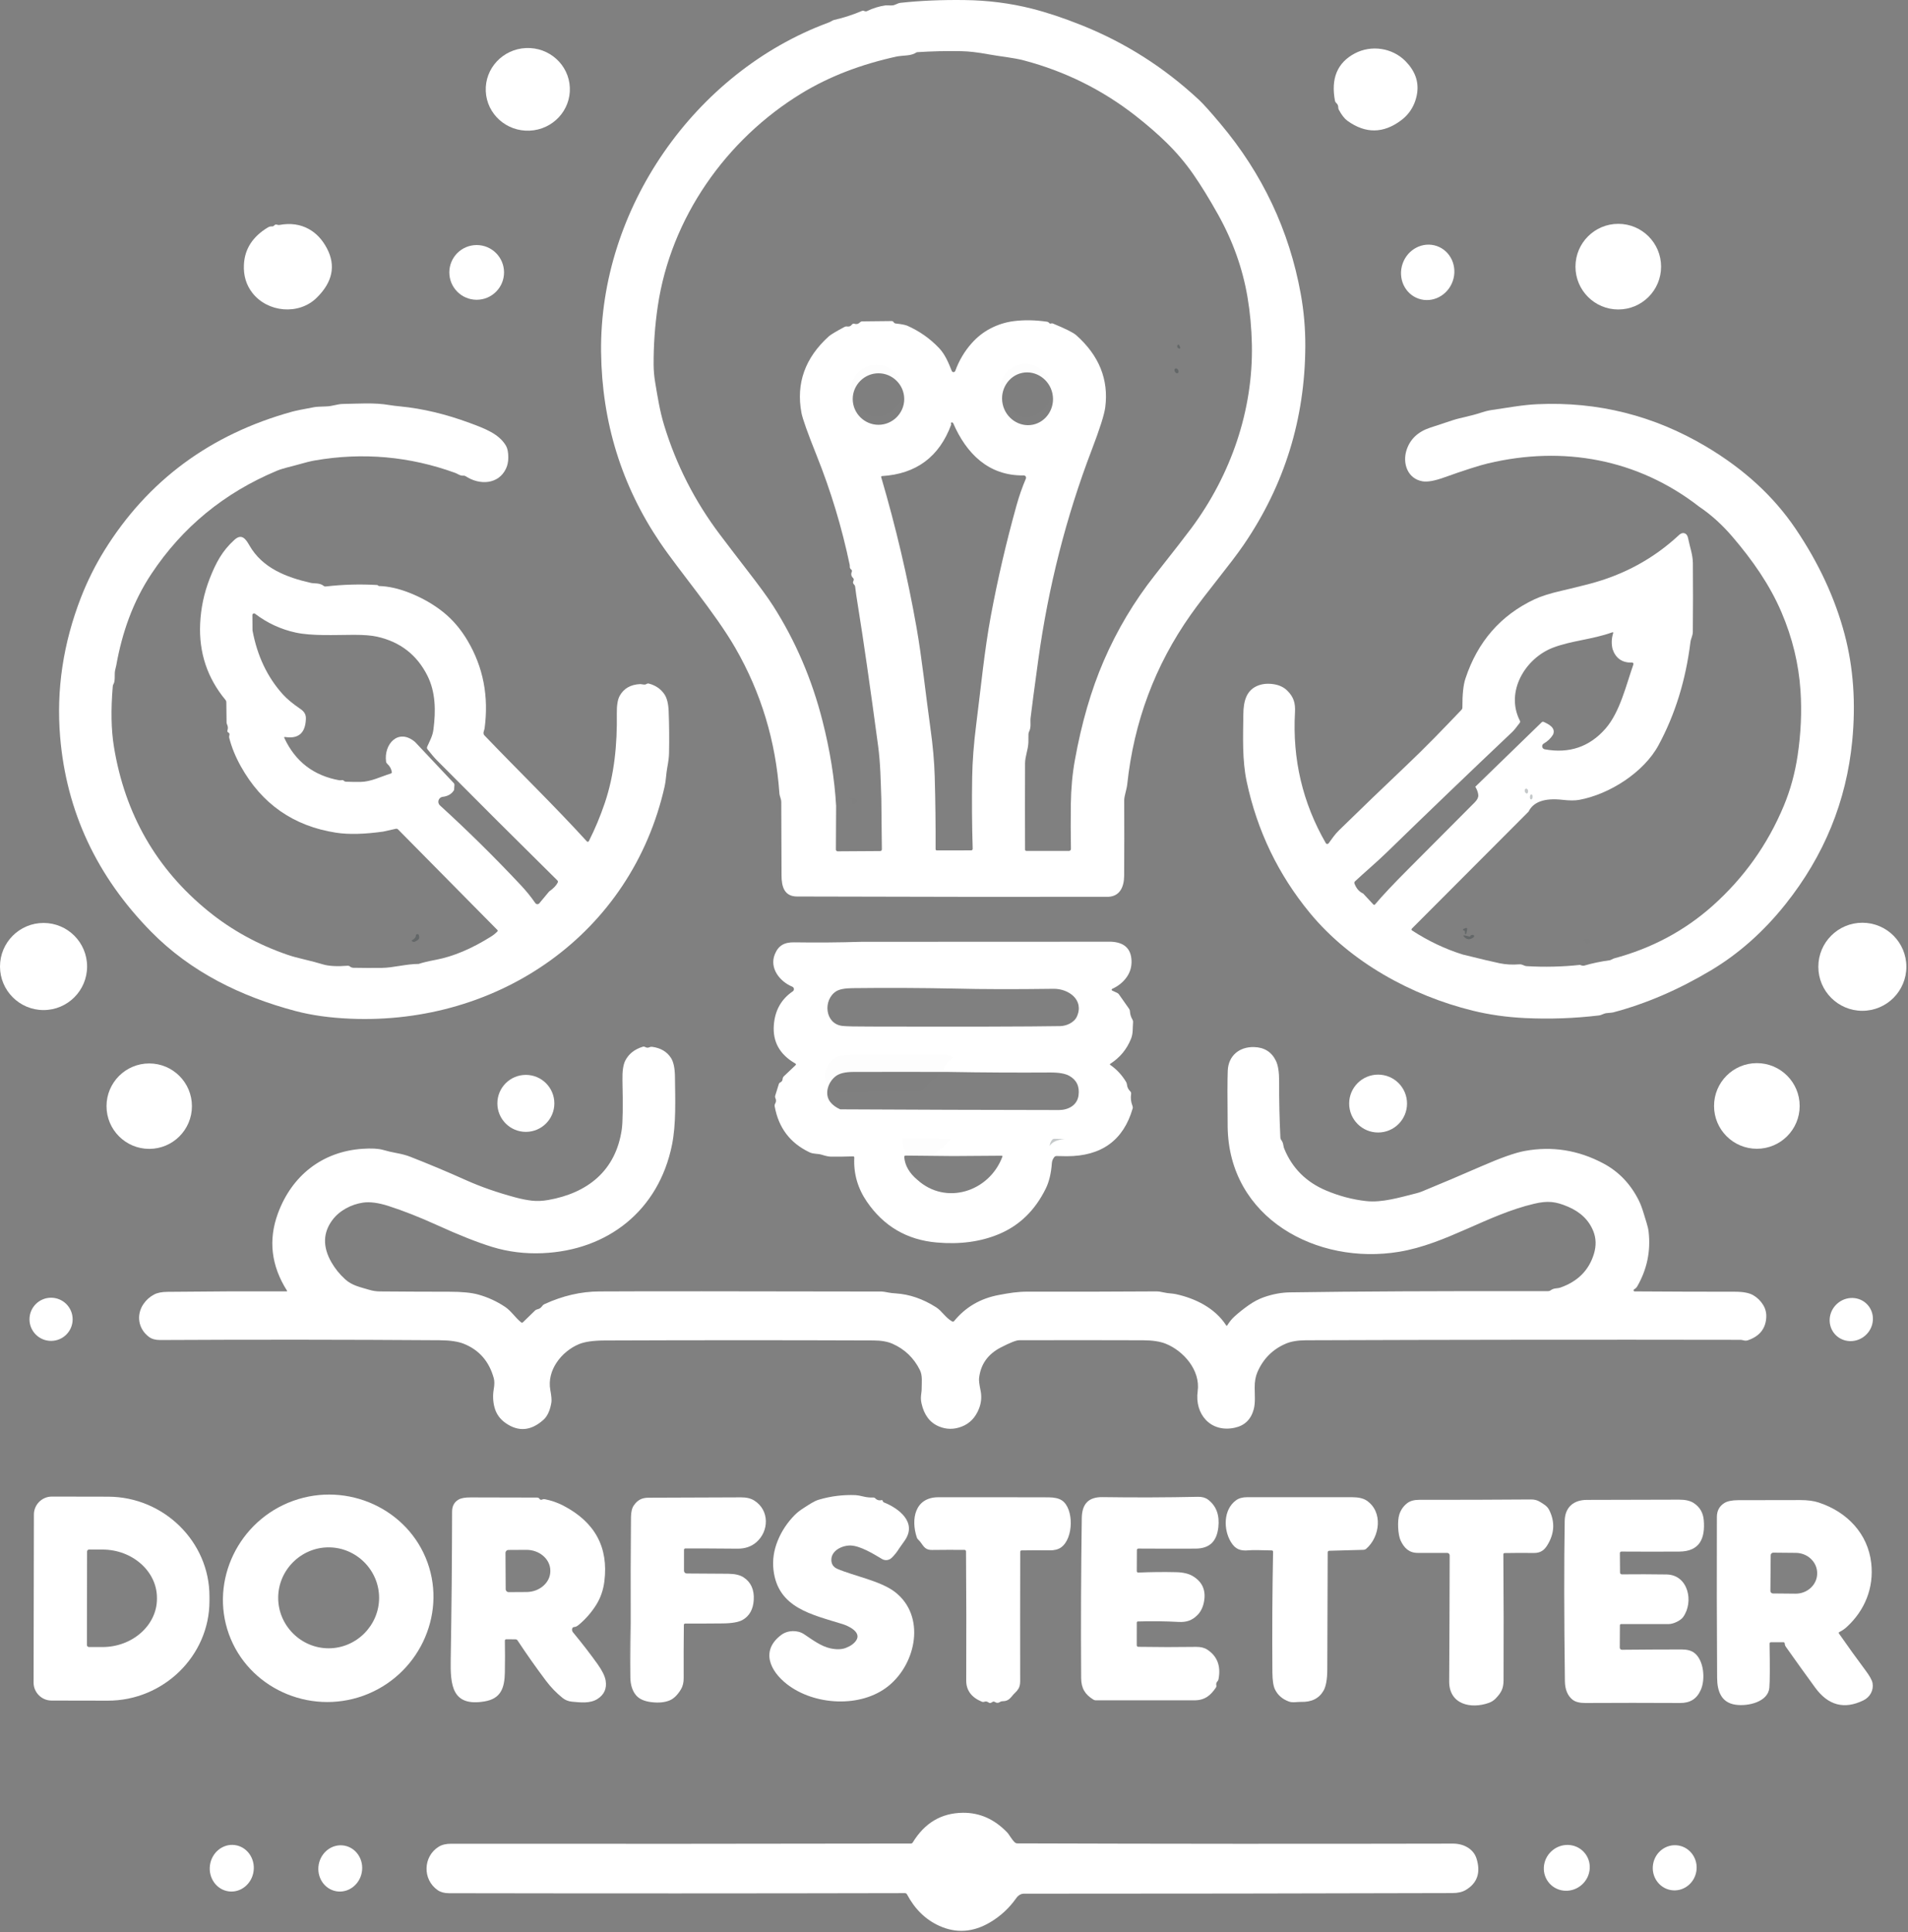 <?xml version="1.0" encoding="UTF-8" standalone="no"?>
<!DOCTYPE svg PUBLIC "-//W3C//DTD SVG 1.1//EN" "http://www.w3.org/Graphics/SVG/1.1/DTD/svg11.dtd">
<svg width="100%" height="100%" viewBox="0 0 726 735" version="1.1" xmlns="http://www.w3.org/2000/svg" xmlns:xlink="http://www.w3.org/1999/xlink" xml:space="preserve" xmlns:serif="http://www.serif.com/" style="fill-rule:evenodd;clip-rule:evenodd;stroke-linejoin:round;stroke-miterlimit:2;">
    <rect x="0" y="0" width="726" height="735" fill="#808080" stroke="none"/>
    <g transform="matrix(1,0,0,1,-149.31,-144.72)">
        <g transform="matrix(1,0,0,1,0,102.674)">
            <g transform="matrix(1,0,0,1,16.344,-121.523)">
                <path d="M554.72,504.75L502.09,504.77C479.823,504.737 457.873,504.69 436.24,504.63C431.4,504.62 430.35,500.89 430.34,496.6C430.32,487.307 430.287,478.017 430.24,468.73C430.24,467.48 429.62,466.57 429.53,465.39C428.13,445.463 422.537,427.017 412.75,410.05C405.04,396.67 391.37,380.7 384.09,369.92C369.463,348.28 361.993,324.14 361.68,297.5C361.04,243.01 397.29,191.05 448.02,172.23C448.693,171.977 449.183,171.747 449.49,171.54C449.763,171.353 450.06,171.223 450.38,171.15C454.027,170.317 457.573,169.163 461.02,167.69C461.247,167.59 461.563,167.627 461.97,167.8C462.277,167.933 462.583,167.927 462.89,167.78C465.13,166.687 467.48,165.963 469.94,165.61C469.98,165.603 470.703,165.613 472.11,165.64C473.67,165.66 474.22,164.79 475.66,164.64C483.1,163.827 491.213,163.477 500,163.59C508.813,163.697 517.307,164.777 525.48,166.83C531.253,168.283 537.577,170.383 544.45,173.13C561.103,179.777 576.057,189.293 589.31,201.68C590.87,203.14 593.547,206.127 597.34,210.64C613.333,229.653 623.52,251.22 627.9,275.34C629.087,281.887 629.667,288.517 629.64,295.23C629.533,322.89 621.73,348.073 606.23,370.78C601.01,378.42 592.18,388.74 586.01,397.48C572.457,416.693 564.413,438.19 561.88,461.97C561.66,463.99 560.73,466.41 560.73,468C560.777,477.567 560.77,487.13 560.71,496.69C560.68,500.87 559.18,504.5 554.72,504.75ZM481.84,183.43C480.787,184.11 479.56,184.51 478.16,184.63C475.993,184.817 474.743,184.947 474.41,185.02C460.557,188.013 448.38,192.717 437.88,199.13C409.25,216.61 388.21,246.44 383.25,280.07C382.157,287.463 381.63,294.913 381.67,302.42C381.683,304.527 381.88,306.73 382.26,309.03C383.18,314.58 384.08,320.15 385.65,325.28C390.27,340.433 397.383,354.363 406.99,367.07C410.377,371.55 413.79,376.013 417.23,380.46C421.87,386.44 425.177,390.977 427.15,394.07C435.637,407.37 441.893,421.943 445.92,437.79C448.787,449.05 450.517,459.83 451.11,470.13L451.03,486.78C451.03,486.782 451.03,486.784 451.03,486.785C451.027,487.142 451.323,487.437 451.685,487.44C451.687,487.44 451.688,487.44 451.69,487.44L467.81,487.34C468.29,487.333 468.527,487.09 468.52,486.61L468.31,467.41C468.07,460.6 467.99,454.03 467.08,447.25C464.013,424.45 461.493,406.953 459.52,394.76C458.9,390.947 458.513,388.3 458.36,386.82C458.32,386.46 458.17,386.157 457.91,385.91C457.497,385.517 457.433,385.05 457.72,384.51C457.914,384.166 457.848,383.73 457.56,383.46C456.847,382.787 456.69,381.98 457.09,381.04C457.207,380.761 457.116,380.434 456.87,380.25C456.53,380.003 456.35,379.7 456.33,379.34C456.31,378.82 456.297,378.54 456.29,378.5C453.303,364.227 449.107,350.343 443.7,336.85C440.26,328.25 438.333,322.84 437.92,320.62C435.827,309.4 439.293,299.707 448.32,291.54C449.067,290.867 451.083,289.657 454.37,287.91C454.657,287.763 454.957,287.717 455.27,287.77C456.057,287.903 456.67,287.663 457.11,287.05C457.326,286.757 457.701,286.632 458.04,286.74C458.867,287 459.567,286.833 460.14,286.24C460.4,285.973 460.72,285.837 461.1,285.83C464.827,285.797 468.553,285.757 472.28,285.71C472.447,285.71 472.583,285.75 472.69,285.83C472.823,285.923 472.94,286.043 473.04,286.19C473.211,286.444 473.486,286.609 473.79,286.64C475.97,286.873 477.447,287.16 478.22,287.5C482.813,289.533 486.827,292.353 490.26,295.96C492.58,298.4 493.88,301.58 495.12,304.69C495.226,304.962 495.49,305.141 495.781,305.141C496.081,305.141 496.349,304.952 496.45,304.67C497.897,300.697 499.983,297.183 502.71,294.13C504.81,291.77 507.2,289.897 509.88,288.51C512.693,287.05 515.643,286.127 518.73,285.74C522.677,285.24 526.88,285.313 531.34,285.96C531.68,286.013 531.96,286.173 532.18,286.44C532.367,286.673 532.59,286.74 532.85,286.64C533.103,286.547 533.357,286.55 533.61,286.65C538.403,288.623 541.35,290.097 542.45,291.07C551.183,298.817 554.873,307.967 553.52,318.52C553.16,321.293 551.45,326.68 548.39,334.68C538.65,360.12 531.857,386.813 528.01,414.76C526.517,425.613 525.547,432.947 525.1,436.76C524.93,438.28 525.41,440.17 524.53,441.94C524.377,442.24 524.3,442.557 524.3,442.89L524.27,446.1C524.12,448.99 523.01,451.35 523,454C522.96,464.887 522.96,475.803 523,486.75C523,487.103 523.177,487.28 523.53,487.28L539.72,487.29C540.126,487.29 540.46,486.956 540.46,486.55C540.46,486.543 540.46,486.537 540.46,486.53C540.36,480.803 540.347,475.143 540.42,469.55C540.5,463.603 541.01,458.02 541.95,452.8C544.497,438.653 548.16,426.05 552.94,414.99C558,403.27 564.483,392.4 572.39,382.38C579.697,373.113 584.357,367.117 586.37,364.39C601.29,344.24 609.82,319.74 609.31,294.65C609.183,288.397 608.623,282.353 607.63,276.52C605.77,265.62 602.023,255.143 596.39,245.09C593.083,239.177 589.943,234.08 586.97,229.8C584.037,225.587 580.67,221.613 576.87,217.88C573.517,214.587 569.6,211.183 565.12,207.67C552.46,197.757 538.293,190.723 522.62,186.57C518.52,185.48 513.54,185.06 509.05,184.23C505.037,183.49 501.637,183.093 498.85,183.04C493.083,182.927 487.413,183.057 481.84,183.43ZM526.024,325.124C526.024,325.124 526.024,325.124 526.024,325.124C531.221,324.029 534.56,318.684 533.422,313.284C533.422,313.284 533.422,313.284 533.422,313.284C532.284,307.884 527.072,304.341 521.876,305.436C521.876,305.436 521.876,305.436 521.876,305.436C516.679,306.531 513.34,311.876 514.478,317.276C514.478,317.276 514.478,317.276 514.478,317.276C515.616,322.676 520.828,326.219 526.024,325.124ZM477.03,315.38C477.03,310.004 472.606,305.58 467.23,305.58C461.854,305.58 457.43,310.004 457.43,315.38C457.43,320.756 461.854,325.18 467.23,325.18C472.606,325.18 477.03,320.756 477.03,315.38ZM494.9,325.1C490.373,337.367 481.587,343.897 468.54,344.69C468.53,344.691 468.52,344.692 468.511,344.694C468.338,344.726 468.221,344.889 468.252,345.057C468.254,345.068 468.257,345.079 468.26,345.09C473.84,364.09 478.317,383.123 481.69,402.19C483.75,413.81 485.2,427.77 486.99,440.58C487.923,447.193 488.47,453.337 488.63,459.01C488.89,468.177 489,477.357 488.96,486.55C488.953,486.917 489.133,487.1 489.5,487.1L502.51,487.08C502.823,487.08 503.08,486.823 503.08,486.51C503.08,486.507 503.08,486.503 503.08,486.5C502.8,477.407 502.733,468.32 502.88,459.24C502.98,453.167 503.487,446.53 504.4,439.33C506.16,425.5 507.56,410.86 509.98,397.9C512.62,383.753 515.877,369.743 519.75,355.87C520.743,352.303 521.933,348.893 523.32,345.64C523.366,345.532 523.389,345.417 523.389,345.3C523.389,344.823 522.997,344.43 522.519,344.43C522.513,344.43 522.506,344.43 522.5,344.43C509.08,344.67 500.65,336.05 495.67,324.6C495.628,324.496 495.544,324.404 495.437,324.344C495.212,324.217 494.943,324.262 494.84,324.444C494.79,324.533 494.786,324.643 494.83,324.75L494.91,325C494.923,325.027 494.92,325.06 494.9,325.1Z" style="fill:white;fill-rule:nonzero;"/>
            </g>
            <g transform="matrix(0.999,-0.044,0.044,0.999,350.14,76.04)">
                <ellipse cx="0" cy="0" rx="16.01" ry="15.73" style="fill:white;"/>
            </g>
            <g transform="matrix(1,0,0,1,15.61,-124.8)">
                <path d="M671.85,206.19C670.79,208.75 669.133,210.88 666.88,212.58C660.127,217.673 653.313,217.757 646.44,212.83C645.307,212.017 644.207,210.617 643.14,208.63C642.987,208.35 642.91,208.047 642.91,207.72C642.917,207.033 642.66,206.467 642.14,206.02C641.887,205.8 641.727,205.523 641.66,205.19C640.053,196.71 642.553,190.71 649.16,187.19C655.45,183.85 663.44,185.01 668.46,190.08C672.087,193.747 673.577,197.807 672.93,202.26C672.731,203.608 672.368,204.928 671.85,206.19Z" style="fill:white;fill-rule:nonzero;"/>
            </g>
            <g transform="matrix(1,0,0,1,15.61,-124.8)">
                <path d="M238.05,252.61C238.35,252.27 238.72,252.18 239.16,252.34C239.46,252.453 239.77,252.48 240.09,252.42C244.197,251.66 247.877,252.167 251.13,253.94C254.01,255.507 256.333,257.973 258.1,261.34C261.56,267.927 260.253,274.197 254.18,280.15C247.38,286.83 235.51,285.72 229.72,278.26C227.38,275.253 226.31,271.683 226.51,267.55C226.79,261.583 229.83,256.857 235.63,253.37C236.13,253.07 236.633,252.94 237.14,252.98C237.5,253.013 237.803,252.89 238.05,252.61Z" style="fill:white;fill-rule:nonzero;"/>
            </g>
            <g transform="matrix(1,0,0,1,15.61,-124.8)">
                <circle cx="749.46" cy="268.29" r="16.29" style="fill:white;"/>
            </g>
            <g transform="matrix(1,0,0,1,15.61,-124.8)">
                <circle cx="315.08" cy="270.48" r="10.41" style="fill:white;"/>
            </g>
            <g transform="matrix(-0.329,0.944,-0.944,-0.329,692.55,145.66)">
                <ellipse cx="0" cy="0" rx="10.6" ry="10.1" style="fill:white;"/>
            </g>
            <g transform="matrix(1,0,0,1,15.61,-124.8)">
                <path d="M582.77,298.97C582.791,299.013 582.803,299.061 582.805,299.109C582.812,299.301 582.655,299.465 582.457,299.471C582.411,299.473 582.364,299.466 582.32,299.45C581.693,299.21 581.5,298.78 581.74,298.16C581.793,298.028 581.922,297.941 582.064,297.941C582.199,297.941 582.322,298.019 582.38,298.14L582.77,298.97Z" style="fill:rgb(3,21,25);fill-opacity:0.23;fill-rule:nonzero;"/>
            </g>
            <g transform="matrix(0.206,0.979,-0.979,0.206,539.56,190.48)">
                <ellipse cx="0" cy="0" rx="10.06" ry="9.68" style="fill-opacity:0.01;"/>
            </g>
            <g transform="matrix(1,0,0,1,15.61,-124.8)">
                <circle cx="467.23" cy="315.38" r="9.8" style="fill-opacity:0.01;"/>
            </g>
            <g transform="matrix(0.477,0.879,-0.879,0.477,596.98,183.13)">
                <ellipse cx="0" cy="0" rx="0.98" ry="0.69" style="fill:rgb(3,21,25);fill-opacity:0.23;"/>
            </g>
            <g transform="matrix(1,0,0,1,10.149,-118.392)">
                <path d="M298.47,527.15C299.897,526.657 302.077,526.133 305.01,525.58C311.61,524.327 318.6,521.387 325.98,516.76C326.887,516.193 327.69,515.55 328.39,514.83C328.59,514.623 328.59,514.417 328.39,514.21L290.64,476C290.393,475.753 290.1,475.667 289.76,475.74L285,476.8C277.78,477.82 271.777,477.96 266.99,477.22C250.85,474.707 238.787,466.297 230.8,451.99C228.753,448.31 227.283,444.7 226.39,441.16C226.31,440.833 226.32,440.51 226.42,440.19C226.58,439.67 226.46,439.313 226.06,439.12C225.707,438.96 225.59,438.693 225.71,438.32C225.97,437.52 225.913,436.743 225.54,435.99C225.427,435.75 225.37,435.5 225.37,435.24L225.28,427.54C225.273,427.247 225.177,426.987 224.99,426.76C218.043,418.393 214.82,408.72 215.32,397.74C215.593,391.76 216.813,386.01 218.98,380.49C221.35,374.44 223.74,370 228.35,365.82C231.14,363.29 232.64,365.45 234.07,367.94C238.99,376.53 247.99,380.04 257.48,382.2C258.75,382.49 260.81,382.12 262.26,383.29C262.527,383.503 262.83,383.59 263.17,383.55C269.637,382.803 276.13,382.62 282.65,383C282.75,383.007 282.84,383.043 282.92,383.11L283.18,383.32C283.22,383.36 283.27,383.38 283.33,383.38C286.977,383.46 290.933,384.353 295.2,386.06C299.94,387.96 304.14,390.373 307.8,393.3C311.4,396.18 314.493,399.807 317.08,404.18C323.04,414.253 325.193,425.4 323.54,437.62C323.527,437.68 323.413,438.083 323.2,438.83C323.04,439.383 323.147,439.853 323.52,440.24C336.43,453.73 349.84,466.7 362.47,480.54C362.557,480.636 362.681,480.691 362.81,480.691C362.983,480.691 363.141,480.594 363.22,480.44C365.573,475.773 367.59,470.953 369.27,465.98C372.97,455.06 374.03,443.47 373.86,431.94C373.813,428.873 374.167,426.637 374.92,425.23C376.467,422.363 379.1,420.85 382.82,420.69C382.853,420.69 383.297,420.75 384.15,420.87C384.503,420.917 384.833,420.847 385.14,420.66C385.44,420.467 385.76,420.417 386.1,420.51C388.68,421.21 390.65,422.58 392.01,424.62C392.95,426.033 393.477,428.173 393.59,431.04C393.797,436.367 393.843,441.707 393.73,447.06C393.703,448.4 393.483,450.177 393.07,452.39C392.62,454.78 392.57,457.35 392.08,459.53C379.46,515.67 329.02,550.37 272.5,547.99C264.66,547.663 257.66,546.68 251.5,545.04C230.87,539.56 211.74,530.23 196.64,514.86C175.947,493.807 164.413,469.103 162.04,440.75C160.54,422.877 163.19,405.19 169.99,387.69C172.417,381.457 175.39,375.5 178.91,369.82C195.397,343.26 219.19,325.673 250.29,317.06C251.597,316.7 254.4,316.127 258.7,315.34C259.427,315.207 260.973,315.11 263.34,315.05C265.64,314.99 267.45,314.16 269.56,314.12C275.35,314.02 281.61,313.54 287.31,314.53C288.397,314.717 289.79,314.89 291.49,315.05C299.97,315.877 308.767,317.973 317.88,321.34C323.68,323.48 329.08,325.51 331.71,330.06C332.283,331.053 332.57,332.523 332.57,334.47C332.57,336.083 332.27,337.517 331.67,338.77C328.82,344.74 321.69,345.12 316.38,341.63C316.1,341.443 315.79,341.363 315.45,341.39C314.23,341.5 313.3,340.68 312.44,340.37C295.02,334.037 277.177,332.453 258.91,335.62C257.41,335.88 255.343,336.39 252.71,337.15C250.05,337.93 246.93,338.52 244.5,339.54C224.473,347.927 208.573,360.983 196.8,378.71C189.74,389.32 185.62,401.11 183.4,413.57C183.393,413.617 183.25,414.227 182.97,415.4C182.62,416.86 183.11,419.43 182.36,420.65C182.193,420.917 182.097,421.21 182.07,421.53C181.317,430.417 181.46,438.063 182.5,444.47C186.687,470.157 198.657,491.027 218.41,507.08C227.283,514.293 237.387,519.843 248.72,523.73C250.24,524.257 252.467,524.863 255.4,525.55C257.64,526.077 259.863,526.67 262.07,527.33C264.297,527.99 267.44,528.16 271.5,527.84C271.787,527.813 272.037,527.893 272.25,528.08C272.65,528.433 273.133,528.613 273.7,528.62C277.293,528.687 280.887,528.7 284.48,528.66C288.82,528.61 293.66,527.16 298.47,527.15ZM235.24,400.27C237.04,409.99 240.91,418.123 246.85,424.67C248.383,426.357 250.543,428.15 253.33,430.05C254.91,431.12 255.63,432.18 255.55,434.02C255.337,439.34 252.707,441.607 247.66,440.82C247.313,440.767 247.213,440.9 247.36,441.22C251.553,450.193 258.54,455.55 268.32,457.29C268.44,457.317 268.793,457.293 269.38,457.22C269.6,457.187 269.8,457.263 269.98,457.45C270.207,457.69 270.487,457.817 270.82,457.83C272.653,457.903 274.493,457.93 276.34,457.91C280.34,457.85 284.01,455.9 287.85,454.72C288.17,454.627 288.3,454.413 288.24,454.08C288.027,452.867 287.443,451.837 286.49,450.99C286.243,450.777 286.1,450.507 286.06,450.18C285.15,443.59 290.68,437.3 297.09,442.71L311.79,458.32C311.994,458.535 312.096,458.827 312.07,459.12L311.94,460.99C311.08,462.47 309.633,463.337 307.6,463.59C306.663,463.706 305.951,464.511 305.951,465.456C305.951,465.987 306.176,466.494 306.57,466.85C317.083,476.43 327.333,486.54 337.32,497.18C339.393,499.387 341.243,501.67 342.87,504.03C342.894,504.064 342.92,504.097 342.948,504.127C343.295,504.509 343.891,504.54 344.268,504.197C344.301,504.167 344.332,504.134 344.36,504.1L348.09,499.61C349.717,498.463 350.807,497.337 351.36,496.23C351.52,495.903 351.47,495.61 351.21,495.35C335.89,480.23 320.647,465.033 305.48,449.76C304.493,448.767 303.277,447.347 301.83,445.5C301.615,445.222 301.565,444.854 301.7,444.54C302.76,442.12 303.76,440.5 304.09,437.93C305,430.96 304.95,423.74 301.76,417.43C297.773,409.537 291.397,404.61 282.63,402.65C280.497,402.177 277.553,401.943 273.8,401.95C266.37,401.98 257.84,402.43 251.67,401.09C246.01,399.857 240.85,397.467 236.19,393.92C236.083,393.84 235.953,393.797 235.82,393.797C235.483,393.797 235.204,394.073 235.2,394.41L235.24,400.27Z" style="fill:white;fill-rule:nonzero;"/>
            </g>
            <g transform="matrix(1,0,0,1,24.485,-118.482)">
                <path d="M706.45,469.3L662.1,513.75C661.8,514.057 661.83,514.327 662.19,514.56C668.33,518.54 674.717,521.57 681.35,523.65C688.337,525.383 693.057,526.5 695.51,527C697.79,527.467 700.233,527.6 702.84,527.4C704.21,527.29 704.58,528.02 705.77,528.09C712.583,528.49 719.33,528.33 726.01,527.61C726.71,527.897 727.25,527.987 727.63,527.88C730.703,526.973 733.977,526.29 737.45,525.83L738.93,525.15C753.323,521.303 765.86,514.61 776.54,505.07C788.42,494.457 797.423,481.81 803.55,467.13C806.057,461.117 807.817,454.717 808.83,447.93C810.09,439.483 810.453,431.257 809.92,423.25C809.24,413.09 806.833,403.17 802.7,393.49C798.2,382.96 791.63,373.62 784.02,364.72C780.093,360.133 775.867,356.317 771.34,353.27C747.93,335.1 719.61,330.02 691,336.82C687.68,337.607 682.07,339.407 674.17,342.22C670.657,343.473 667.973,343.947 666.12,343.64C660.41,342.69 658.37,336.76 660.04,331.69C661.387,327.603 664.337,324.797 668.89,323.27C671.823,322.283 674.763,321.313 677.71,320.36C680.5,319.45 684.63,318.77 688.02,317.62C689.573,317.1 690.943,316.747 692.13,316.56C695.063,316.1 698,315.653 700.94,315.22C704.327,314.72 707.277,314.413 709.79,314.3C732.77,313.247 754.19,318.627 774.05,330.44C788.423,338.98 799.767,349.41 808.08,361.73C816.893,374.777 823.117,388.203 826.75,402.01C830.043,414.523 830.997,427.973 829.61,442.36C827.397,465.32 818.93,486.04 804.21,504.52C795.903,514.947 786.48,523.317 775.94,529.63C763.553,537.037 751.12,542.387 738.64,545.68C738.393,545.747 737.613,545.833 736.3,545.94C735.04,546.04 734.29,546.71 733.21,546.84C723.803,547.96 714.39,548.29 704.97,547.83C698.03,547.49 691.443,546.553 685.21,545.02C661.95,539.3 638.66,526.55 623.26,507.87C611.2,493.25 603.177,476.577 599.19,457.85C597.45,449.67 597.82,440.8 597.92,432.23C597.98,427.3 599.04,422.95 603.73,421.26C605.49,420.627 607.457,420.49 609.63,420.85C611.71,421.197 613.403,422.027 614.71,423.34C617.05,425.7 617.77,427.99 617.57,431.52C616.57,449.393 620.48,465.983 629.3,481.29C629.414,481.488 629.626,481.611 629.855,481.611C630.058,481.611 630.249,481.514 630.37,481.35C631.69,479.56 632.76,477.92 634.36,476.37C642.84,468.09 651.38,459.873 659.98,451.72C667.44,444.65 674.06,437.76 680.92,430.57C681.153,430.323 681.27,430.03 681.27,429.69C681.243,424.743 681.627,421.08 682.42,418.7C687.06,404.653 695.82,394.597 708.7,388.53C711.16,387.37 714.59,386.283 718.99,385.27C722.503,384.457 726.013,383.593 729.52,382.68C742.667,379.253 754.04,373.067 763.64,364.12C764.52,363.307 765.35,363.12 766.13,363.56C766.637,363.84 766.983,364.443 767.17,365.37C767.79,368.55 768.94,371.53 768.97,374.75C769.043,383.457 769.037,392.167 768.95,400.88C768.94,402.4 768.22,403.39 768.04,404.83C766.253,419.283 762.213,432.337 755.92,443.99C750.3,454.41 737.14,462.75 725.68,464.83C724.133,465.117 722.033,465.11 719.38,464.81C712.593,464.043 708.283,465.54 706.45,469.3ZM643.51,500.46L647.37,504.6C647.603,504.847 647.83,504.84 648.05,504.58C650.783,501.333 655.007,496.847 660.72,491.12C669.147,482.673 677.563,474.223 685.97,465.77C686.93,464.803 687.38,463.887 687.32,463.02C687.253,462.06 686.877,460.997 686.19,459.83L711.42,435.33C711.667,435.09 711.947,435.043 712.26,435.19C714.1,436.06 716.86,437.38 715.79,439.96C714.923,441.393 713.73,442.543 712.21,443.41C711.846,443.621 711.622,444.011 711.622,444.431C711.622,444.995 712.026,445.484 712.58,445.59C721.907,447.303 729.617,444.687 735.71,437.74C741.24,431.44 743.58,421.1 746.34,413.29C746.359,413.235 746.369,413.178 746.369,413.12C746.369,412.834 746.134,412.6 745.849,412.6C745.842,412.6 745.836,412.6 745.83,412.6C742.097,412.713 739.627,411.01 738.42,407.49C737.933,405.463 738,403.46 738.62,401.48C738.74,401.1 738.613,400.977 738.24,401.11C730.52,403.86 722.76,404.24 715.75,406.92C705.18,410.96 697.51,423.69 703.14,434.7C703.293,435.007 703.267,435.297 703.06,435.57C701.787,437.283 700.847,438.427 700.24,439C684.247,454.133 668.357,469.377 652.57,484.73C648.81,488.4 644.43,492.08 640.39,495.84C640.172,496.046 640.097,496.362 640.2,496.64C640.887,498.5 641.99,499.773 643.51,500.46Z" style="fill:white;fill-rule:nonzero;"/>
            </g>
            <g transform="matrix(1,0,0,1,15.61,-124.8)">
                <path d="M714.3,468.57C713.953,468.29 713.81,467.897 713.87,467.39C713.904,467.099 714.153,466.877 714.446,466.877C714.654,466.877 714.847,466.989 714.95,467.17C715.17,467.55 715.203,467.95 715.05,468.37C714.897,468.79 714.647,468.857 714.3,468.57Z" style="fill:rgb(3,21,25);fill-opacity:0.23;fill-rule:nonzero;"/>
            </g>
            <g transform="matrix(-0.071,0.997,-0.997,-0.071,731.96,345.22)">
                <ellipse cx="0" cy="0" rx="0.96" ry="0.51" style="fill:rgb(3,21,25);fill-opacity:0.23;"/>
            </g>
            <g transform="matrix(1,0,0,1,15.61,-124.8)">
                <path d="M459.17,472.68C459.177,472.88 458.97,472.913 458.55,472.78C458.289,472.7 458.12,472.447 458.15,472.18C458.217,471.56 458,471.113 457.5,470.84C456.747,470.44 456.797,470.273 457.65,470.34C458.45,470.407 459.17,470.757 459.81,471.39C460.023,471.603 460.01,471.8 459.77,471.98L459.38,472.26C459.233,472.36 459.163,472.5 459.17,472.68Z" style="fill-opacity:0.01;fill-rule:nonzero;"/>
            </g>
            <g transform="matrix(1,0,0,1,15.61,-124.8)">
                <circle cx="842.33" cy="534.64" r="16.75" style="fill:white;"/>
            </g>
            <g transform="matrix(1,0,0,1,15.61,-124.8)">
                <circle cx="150.27" cy="534.54" r="16.57" style="fill:white;"/>
            </g>
            <g transform="matrix(1,0,0,1,16.439,-118.246)">
                <path d="M555.65,518.55C560.603,518.783 563.19,521.14 563.41,525.62C563.53,528 562.923,530.133 561.59,532.02C560.237,533.94 558.397,535.43 556.07,536.49C555.939,536.547 555.854,536.677 555.854,536.82C555.854,536.963 555.939,537.093 556.07,537.15L557.97,538.03C558.23,538.15 558.447,538.33 558.62,538.57L562.48,544.06C562.693,544.36 562.807,544.693 562.82,545.06C562.88,546.167 563.2,547.21 563.78,548.19C563.967,548.497 564.043,548.827 564.01,549.18C563.79,551.46 564.08,553.34 563.24,555.45C561.627,559.49 558.977,562.683 555.29,565.03C555.278,565.038 555.267,565.047 555.256,565.057C555.17,565.141 555.164,565.279 555.245,565.361C555.255,565.372 555.267,565.382 555.28,565.39C557.767,567.11 559.79,569.28 561.35,571.9C561.537,572.22 561.65,572.563 561.69,572.93C561.79,573.923 562.207,574.773 562.94,575.48C563.197,575.725 563.32,576.079 563.27,576.43C563.023,578.023 563.197,579.557 563.79,581.03C563.923,581.357 563.94,581.69 563.84,582.03C560.333,594.117 551.983,600.16 538.79,600.16L534.9,600.09C534.547,600.083 534.257,600.22 534.03,600.5C533.477,601.187 533.17,601.953 533.11,602.8C532.83,606.667 532.06,609.883 530.8,612.45C526.72,620.743 520.783,626.52 512.99,629.78C506.03,632.7 498.12,633.767 489.26,632.98C477.993,631.987 469.157,626.827 462.75,617.5C459.23,612.373 457.623,606.78 457.93,600.72C457.95,600.373 457.787,600.207 457.44,600.22C454.58,600.32 451.78,600.357 449.04,600.33C448.22,600.317 447.073,600.077 445.6,599.61C443.93,599.08 442.47,599.42 440.88,598.66C433.513,595.167 429.1,589.337 427.64,581.17C427.573,580.797 427.637,580.45 427.83,580.13C428.223,579.47 428.25,578.777 427.91,578.05C427.775,577.748 427.753,577.407 427.85,577.09L429.21,572.72C429.303,572.42 429.493,572.203 429.78,572.07C430.327,571.81 430.62,571.38 430.66,570.78C430.693,570.36 430.86,570.007 431.16,569.72L435.56,565.55C435.827,565.29 435.797,565.067 435.47,564.88C429.543,561.467 426.827,556.587 427.32,550.24C427.747,544.673 430.15,540.403 434.53,537.43C434.61,537.375 434.681,537.309 434.742,537.234C435.091,536.804 435.029,536.165 434.603,535.819C434.527,535.757 434.441,535.707 434.35,535.67C429.54,533.68 425.58,528.61 427.68,523.37C429.04,519.98 431.32,518.73 435.11,518.79C443.697,518.917 452.213,518.85 460.66,518.59L555.65,518.55ZM464.17,550.83C499.903,550.917 523.937,550.86 536.27,550.66C538.59,550.62 541.57,549.37 542.63,547.03C545.5,540.66 539.42,536.39 533.75,536.47C518.93,536.67 506.497,536.643 496.45,536.39C483.37,536.123 470.287,536.067 457.2,536.22C454.307,536.253 452.257,536.65 451.05,537.41C445.94,540.63 446.65,549.89 453.49,550.6C454.99,550.76 458.55,550.837 464.17,550.83ZM452.56,582.32C480.267,582.467 508,582.557 535.76,582.59C539.25,582.6 542.73,580.87 543.25,577.05C543.717,573.637 542.54,571.143 539.72,569.57C538.167,568.71 535.75,568.29 532.47,568.31C519.657,568.39 506.813,568.32 493.94,568.1C481.793,568.06 469.64,568.06 457.48,568.1C454.68,568.113 452.593,568.57 451.22,569.47C448.13,571.51 446.25,576.43 448.87,579.63C449.757,580.717 450.987,581.613 452.56,582.32ZM481.95,609.16C492.79,618.97 509.27,613.69 514.27,600.37C514.37,600.103 514.277,599.97 513.99,599.97L495.61,600.1L477.51,599.92C477.09,599.913 476.9,600.12 476.94,600.54C477.22,603.733 478.89,606.607 481.95,609.16Z" style="fill:white;fill-rule:nonzero;"/>
            </g>
            <g transform="matrix(1,0,0,1,15.61,-124.8)">
                <path d="M690.79,520.86L690.51,520.75C690.415,520.712 690.353,520.62 690.353,520.518C690.353,520.42 690.411,520.33 690.5,520.29L691.12,520.01C691.813,519.697 692.08,519.91 691.92,520.65L691.64,522C691.625,522.131 691.512,522.232 691.38,522.232C691.236,522.232 691.118,522.114 691.118,521.97C691.118,521.96 691.119,521.95 691.12,521.94L691.13,521.35C691.13,521.103 691.017,520.94 690.79,520.86Z" style="fill:rgb(3,21,25);fill-opacity:0.23;fill-rule:nonzero;"/>
            </g>
            <g transform="matrix(1,0,0,1,15.61,-124.8)">
                <path d="M290.37,524.64C291.423,524.027 291.947,523.41 291.94,522.79C291.941,522.472 292.202,522.212 292.52,522.212C292.758,522.212 292.973,522.358 293.06,522.58C293.407,523.5 293.193,524.18 292.42,524.62C291.893,524.92 291.593,525.083 291.52,525.11C291.127,525.277 290.737,525.167 290.35,524.78C290.345,524.776 290.34,524.772 290.336,524.767C290.309,524.732 290.319,524.679 290.358,524.648C290.362,524.645 290.366,524.642 290.37,524.64Z" style="fill:rgb(3,21,25);fill-opacity:0.23;fill-rule:nonzero;"/>
            </g>
            <g transform="matrix(1,0,0,1,15.61,-124.8)">
                <path d="M693.12,523.09C693.107,522.723 693.44,522.533 694.12,522.52C694.193,522.519 694.266,522.535 694.333,522.566C694.577,522.679 694.687,522.968 694.576,523.207C694.545,523.275 694.499,523.334 694.44,523.38C693.18,524.407 692.023,524.42 690.97,523.42C690.283,522.767 690.4,522.553 691.32,522.78L693,523.19C693.007,523.191 693.013,523.192 693.02,523.192C693.075,523.192 693.12,523.147 693.12,523.092C693.12,523.091 693.12,523.091 693.12,523.09Z" style="fill:rgb(3,21,25);fill-opacity:0.23;fill-rule:nonzero;"/>
            </g>
            <g transform="matrix(1,0,0,1,15.61,-124.8)">
                <path d="M738.93,525.15L737.45,525.83L736.59,524.72C736.37,524.433 736.437,524.25 736.79,524.17C738.143,523.877 738.857,524.203 738.93,525.15Z" style="fill-opacity:0.01;fill-rule:nonzero;"/>
            </g>
            <g transform="matrix(1,0,0,1,15.61,-124.8)">
                <path d="M600.69,671.04C601.53,669.693 602.443,668.573 603.43,667.68C605.01,666.247 606.773,664.84 608.72,663.46C610.687,662.067 612.667,661.023 614.66,660.33C618.027,659.163 621.307,658.557 624.5,658.51C648.627,658.143 681.393,657.987 722.8,658.04C723.147,658.04 723.457,657.937 723.73,657.73C725.01,656.76 726.21,657.12 727.42,656.69C734.06,654.363 738.32,650.077 740.2,643.83C741.113,640.797 741.037,637.937 739.97,635.25C738.29,631.037 735.063,627.92 730.29,625.9C725.6,623.92 722.67,623.57 717.48,624.79C699.65,628.96 684.11,640.07 666.06,643.07C634.93,648.25 601.19,630.37 600.83,595.38C600.717,584.4 600.73,577.317 600.87,574.13C601.11,568.49 605.24,565.08 610.78,565.19C614.707,565.263 617.503,566.99 619.17,570.37C620.017,572.083 620.433,574.743 620.42,578.35C620.387,585.457 620.543,592.56 620.89,599.66C620.903,599.978 621.018,600.29 621.22,600.55C622.12,601.71 621.92,602.78 622.36,603.85C625.387,611.25 630.687,616.55 638.26,619.75C643.28,621.87 648.373,623.213 653.54,623.78C659.65,624.46 666.5,622.34 672.57,620.83C673.337,620.643 674.087,620.4 674.82,620.1C682.267,617.04 689.68,613.897 697.06,610.67C704.613,607.363 710.217,605.377 713.87,604.71C724.29,602.803 734.263,604.387 743.79,609.46C749.657,612.58 754.16,617.293 757.3,623.6C757.92,624.84 758.547,626.517 759.18,628.63C759.527,629.763 759.877,630.903 760.23,632.05C760.637,633.343 760.897,634.497 761.01,635.51C761.837,642.883 760.383,649.803 756.65,656.27C756.463,656.597 756.217,656.867 755.91,657.08L755.44,657.4C755.335,657.477 755.273,657.6 755.273,657.73C755.273,657.95 755.45,658.133 755.67,658.14C768.423,658.227 781.17,658.27 793.91,658.27C797.01,658.27 799.32,658.717 800.84,659.61C802.353,660.497 803.587,661.7 804.54,663.22C805.453,664.667 805.863,666.267 805.77,668.02C805.543,672.287 803.237,675.183 798.85,676.71C797.57,677.16 797.06,676.57 795.81,676.57C740.763,676.477 685.72,676.53 630.68,676.73C627.52,676.743 624.963,677.167 623.01,678C617.977,680.14 614.353,683.767 612.14,688.88C611.433,690.507 611.09,692.493 611.11,694.84C611.13,697.58 611.41,700.55 610.74,703.02C609.693,706.867 607.287,709.197 603.52,710.01C594.27,712.01 588.21,704.75 589.42,696.13C590.54,688.1 583.98,680.72 577.22,678.03C575.08,677.177 572.197,676.743 568.57,676.73C552.883,676.677 537.19,676.673 521.49,676.72C520.383,676.72 518.057,677.637 514.51,679.47C509.57,682.017 506.813,685.92 506.24,691.18C506.147,692.033 506.33,693.557 506.79,695.75C507.297,698.143 507.103,700.473 506.21,702.74C504.883,706.12 502.69,708.4 499.63,709.58C496.683,710.727 493.787,710.7 490.94,709.5C487.507,708.06 485.303,705.13 484.33,700.71C483.79,698.28 484.4,696.92 484.4,695.18C484.39,692.79 484.79,690.22 483.72,688.06C481.42,683.44 477.937,680.103 473.27,678.05C471.403,677.23 469.007,676.813 466.08,676.8C431.98,676.673 397.873,676.677 363.76,676.81C359.413,676.83 356.14,677.303 353.94,678.23C347.35,681 341.71,688.15 343.1,695.67C343.507,697.87 343.643,699.423 343.51,700.33C343.16,702.63 342.32,705.33 340.54,706.94C335.8,711.227 330.98,711.653 326.08,708.22C323.913,706.7 322.507,704.717 321.86,702.27C321.26,700.003 321.167,697.673 321.58,695.28C321.873,693.613 321.877,692.25 321.59,691.19C319.843,684.81 316.057,680.443 310.23,678.09C308.037,677.203 304.977,676.747 301.05,676.72C265.583,676.48 230.11,676.453 194.63,676.64C192.877,676.647 191.47,676.257 190.41,675.47C186.32,672.44 185.41,667.14 188.32,662.9C189.36,661.387 190.697,660.197 192.33,659.33C193.563,658.67 195.25,658.33 197.39,658.31C212.55,658.137 227.69,658.077 242.81,658.13C242.977,658.13 243.017,658.057 242.93,657.91C236.903,648.417 235.733,638.63 239.42,628.55C244.71,614.1 256.31,604.93 271.65,603.89C275.07,603.657 277.673,603.797 279.46,604.31C281.173,604.803 282.897,605.207 284.63,605.52C286.623,605.887 288.323,606.343 289.73,606.89C296.863,609.677 303.927,612.64 310.92,615.78C316.627,618.347 322.993,620.567 330.02,622.44C332.167,623.013 334.21,623.41 336.15,623.63C338.037,623.843 340.1,623.753 342.34,623.36C357.22,620.73 368.01,612.31 370.29,596.47C370.677,593.77 370.76,587.577 370.54,577.89C370.46,574.403 370.827,571.873 371.64,570.3C372.967,567.753 375.183,566.007 378.29,565.06C378.61,564.967 378.917,565.007 379.21,565.18C379.73,565.487 380.263,565.513 380.81,565.26C381.143,565.1 381.49,565.047 381.85,565.1C385.083,565.527 387.47,566.937 389.01,569.33C389.983,570.843 390.487,573.223 390.52,576.47C390.62,585.14 391,594.45 389.39,602.42C384.34,627.28 365.06,642.54 340.08,643.6C333.447,643.88 327.087,643.09 321,641.23C315.353,639.497 308.353,636.727 300,632.92C293.32,629.887 287.163,627.463 281.53,625.65C277.663,624.41 274.423,623.983 271.81,624.37C267.38,625.02 262.89,627.35 260.19,630.97C256.577,635.81 256.44,641.16 259.78,647.02C261.147,649.413 262.89,651.577 265.01,653.51C267.7,655.97 270.71,656.47 274.17,657.53C275.51,657.937 276.883,658.143 278.29,658.15C287.09,658.223 295.893,658.263 304.7,658.27C309.46,658.27 313.127,658.63 315.7,659.35C319.32,660.357 322.717,661.917 325.89,664.03C328.21,665.58 329.63,667.98 331.95,669.89C332.217,670.11 332.47,670.1 332.71,669.86L337.29,665.41C337.517,665.19 337.787,665.047 338.1,664.98C338.927,664.813 339.57,664.38 340.03,663.68C340.223,663.387 340.48,663.167 340.8,663.02C347.753,659.813 354.737,658.193 361.75,658.16C377.923,658.067 413.733,658.077 469.18,658.19C469.58,658.19 470.46,658.323 471.82,658.59C472.513,658.73 473.413,658.833 474.52,658.9C479.74,659.227 484.853,660.98 489.86,664.16C492.1,665.57 493.37,668.06 495.95,669.55C496.263,669.737 496.537,669.687 496.77,669.4C501.11,664.107 506.767,660.81 513.74,659.51C517.66,658.77 520.79,658.23 524.79,658.24C541.07,658.28 557.353,658.247 573.64,658.14C574.447,658.133 575.5,658.283 576.8,658.59C578.23,658.92 579.79,658.9 581.06,659.17C588.54,660.79 596,664.47 600.25,671.04C600.397,671.273 600.543,671.273 600.69,671.04Z" style="fill:white;fill-rule:nonzero;"/>
            </g>
            <g transform="matrix(1,0,0,1,15.61,-124.8)">
                <path d="M493.94,568.1L495.97,568.84C496.41,569.007 496.437,569.223 496.05,569.49C494.597,570.477 493.513,571.8 492.8,573.46C492.659,573.8 492.39,574.073 492.05,574.22C491.217,574.587 490.653,575.203 490.36,576.07C490.233,576.45 490,576.747 489.66,576.96C487.733,578.173 486.093,579.69 484.74,581.51C484.527,581.803 484.243,581.95 483.89,581.95L452.56,582.32C450.987,581.613 449.757,580.717 448.87,579.63C446.25,576.43 448.13,571.51 451.22,569.47C452.593,568.57 454.68,568.113 457.48,568.1C469.64,568.06 481.793,568.06 493.94,568.1Z" style="fill-opacity:0.01;fill-rule:nonzero;"/>
            </g>
            <g transform="matrix(1,0,0,1,15.61,-124.8)">
                <circle cx="190.48" cy="587.67" r="16.25" style="fill:white;"/>
            </g>
            <g transform="matrix(1,0,0,1,15.61,-124.8)">
                <circle cx="802.19" cy="587.59" r="16.29" style="fill:white;"/>
            </g>
            <g transform="matrix(1,0,0,1,15.61,-124.8)">
                <circle cx="333.79" cy="586.61" r="10.84" style="fill:white;"/>
            </g>
            <g transform="matrix(1,0,0,1,15.61,-124.8)">
                <circle cx="658.07" cy="586.68" r="11.01" style="fill:white;"/>
            </g>
            <g transform="matrix(1,0,0,1,15.61,-124.8)">
                <path d="M495.61,600.1C491.697,604.58 487.143,607.6 481.95,609.16C478.89,606.607 477.22,603.733 476.94,600.54C476.9,600.12 477.09,599.913 477.51,599.92L495.61,600.1Z" style="fill-opacity:0.01;fill-rule:nonzero;"/>
            </g>
            <g transform="matrix(1,0,0,1,15.61,-124.8)">
                <path d="M538.79,600.16C535.897,600.453 534.003,601.333 533.11,602.8C533.17,601.953 533.477,601.187 534.03,600.5C534.257,600.22 534.547,600.083 534.9,600.09L538.79,600.16Z" style="fill:rgb(3,21,25);fill-opacity:0.23;fill-rule:nonzero;"/>
            </g>
            <g transform="matrix(1,0,0,1,15.61,-124.8)">
                <circle cx="153.13" cy="668.76" r="8.21" style="fill:white;"/>
            </g>
            <g transform="matrix(0.735,-0.678,0.678,0.735,853.73,544.05)">
                <ellipse cx="0" cy="0" rx="8.36" ry="8.08" style="fill:white;"/>
            </g>
            <g transform="matrix(1,0,0,1,43.449,-130.133)">
                <path d="M427.63,799.13C429.463,798.437 430.787,797.5 431.6,796.32C433.86,793.06 428.54,790.69 426.5,790.06C414.71,786.38 401.84,783.91 400.17,769.43C399.743,765.69 400.293,761.957 401.82,758.23C403.3,754.623 405.447,751.393 408.26,748.54C409.187,747.6 410.423,746.647 411.97,745.68C413.7,744.6 415.52,743.28 417.44,742.71C421.993,741.363 426.657,740.787 431.43,740.98C432.05,741 433.097,741.19 434.57,741.55C435.73,741.83 436.937,741.94 438.19,741.88C438.452,741.874 438.699,741.976 438.87,742.16C439.557,742.887 440.383,743.12 441.35,742.86C441.497,742.82 441.6,742.87 441.66,743.01L441.82,743.39C441.887,743.557 442.003,743.673 442.17,743.74C447.79,745.96 455,751.34 450.08,758.31C448.84,760.057 448.197,760.967 448.15,761.04C447.183,762.593 446.163,763.877 445.09,764.89C444.104,765.815 442.615,765.975 441.46,765.28C438.1,763.26 433.24,760.3 429.6,760.15C426.52,760.03 422.2,761.94 422.19,765.58C422.183,767.213 422.947,768.363 424.48,769.03C430.58,771.68 440.88,773.58 446.39,777.82C458.15,786.89 454.61,804.97 443.89,813.61C433.43,822.04 415.74,821 405.33,812.93C398.9,807.94 395.16,800.15 403.12,794.17C405.58,792.32 409.33,792.21 411.87,793.93C414.93,795.99 418.31,798.5 421.77,799.26C424.103,799.767 426.057,799.723 427.63,799.13Z" style="fill:white;fill-rule:nonzero;"/>
            </g>
            <g transform="matrix(1,0,0,1,43.449,-130.133)">
                <path d="M268.535,766.623C275.857,786.959 264.82,809.836 244.086,817.301C244.086,817.301 244.086,817.301 244.086,817.301C223.352,824.765 200.266,814.174 192.945,793.837C192.945,793.837 192.945,793.837 192.945,793.837C185.623,773.501 196.66,750.624 217.394,743.159C217.394,743.159 217.394,743.159 217.394,743.159C238.128,735.695 261.214,746.286 268.535,766.623C268.535,766.623 268.535,766.623 268.535,766.623ZM250.11,780.05C250.11,769.517 241.443,760.85 230.91,760.85C220.377,760.85 211.71,769.517 211.71,780.05C211.71,790.583 220.377,799.25 230.91,799.25C241.443,799.25 250.11,790.583 250.11,780.05Z" style="fill:white;fill-rule:nonzero;"/>
            </g>
            <g transform="matrix(1,0,0,1,43.449,-130.133)">
                <path d="M538.41,789.51L538.4,798.03C538.4,798.463 538.613,798.683 539.04,798.69C546.387,798.81 553.707,798.817 561,798.71C562.733,798.69 564.153,799.043 565.26,799.77C569.053,802.277 570.47,806.027 569.51,811.02C569.443,811.34 569.297,811.62 569.07,811.86C568.683,812.267 568.553,812.75 568.68,813.31C568.747,813.637 568.687,813.937 568.5,814.21C566.46,817.23 564.26,819.04 560.31,819.04L522.81,819.04C522.497,819.04 522.185,818.95 521.91,818.78C518.73,816.82 517.27,814.51 517.24,810.55C517.107,790.277 517.187,770.01 517.48,749.75C517.55,744.31 520.05,741.66 525.38,741.74C537.48,741.92 549.577,741.88 561.67,741.62C563.25,741.587 564.53,741.94 565.51,742.68C568.657,745.053 569.967,748.57 569.44,753.23C568.84,758.51 566.21,761.3 560.76,761.33C553.54,761.363 546.317,761.357 539.09,761.31C538.67,761.31 538.457,761.52 538.45,761.94L538.41,769.81C538.41,770.25 538.627,770.46 539.06,770.44C543.867,770.227 548.633,770.177 553.36,770.29C556.033,770.35 558.15,770.847 559.71,771.78C563.423,774 564.837,777.31 563.95,781.71C563.537,783.763 562.703,785.41 561.45,786.65C559.44,788.64 557.34,789.39 554.33,789.22C549.163,788.94 544.01,788.88 538.87,789.04C538.563,789.047 538.41,789.203 538.41,789.51Z" style="fill:white;fill-rule:nonzero;"/>
            </g>
            <g transform="matrix(1,0,0,1,43.449,-130.133)">
                <path d="M118.76,748.34C118.765,744.602 121.842,741.53 125.58,741.53C125.583,741.53 125.587,741.53 125.59,741.53L146.99,741.57C168.187,741.609 185.598,758.736 185.56,779.51L185.56,781.37C185.522,802.144 168.05,819.207 146.854,819.17C146.853,819.17 146.851,819.17 146.85,819.17L125.45,819.13C121.712,819.125 118.64,816.048 118.64,812.31C118.64,812.307 118.64,812.303 118.64,812.3L118.76,748.34ZM138.99,762.44L138.93,798C138.93,798.417 139.273,798.76 139.69,798.76L144.83,798.77C156.196,798.789 165.562,790.527 165.58,780.466C165.58,780.464 165.58,780.462 165.58,780.46L165.58,780.06C165.594,770.001 156.255,761.709 144.89,761.69L139.75,761.68C139.333,761.68 138.99,762.023 138.99,762.44Z" style="fill:white;fill-rule:nonzero;"/>
            </g>
            <g transform="matrix(1,0,0,1,43.449,-130.133)">
                <path d="M324.43,791.14C324.305,791.135 324.184,791.157 324.073,791.204C323.563,791.421 323.367,792.127 323.639,792.768C323.698,792.907 323.776,793.036 323.87,793.15C327.35,797.357 330.473,801.397 333.24,805.27C335.007,807.757 336.03,809.84 336.31,811.52C336.81,814.553 335.767,816.893 333.18,818.54C330.41,820.3 326.79,819.87 323.48,819.56C322.12,819.427 320.927,818.947 319.9,818.12C317.54,816.22 315.447,814.053 313.62,811.62C309.853,806.613 306.247,801.5 302.8,796.28C302.613,795.993 302.347,795.847 302,795.84L298.53,795.82C298.15,795.82 297.963,796.01 297.97,796.39C298.037,800.423 298.033,804.44 297.96,808.44C297.85,814.43 296.4,818.43 290.22,819.46C277.78,821.55 277.2,813.22 277.36,803.44C277.673,784.72 277.847,765.99 277.88,747.25C277.88,745.177 278.687,743.66 280.3,742.7C281.26,742.127 282.783,741.843 284.87,741.85C293.33,741.89 301.79,741.91 310.25,741.91C310.617,741.91 310.903,742.06 311.11,742.36C311.39,742.767 311.747,742.863 312.18,742.65C312.48,742.503 312.793,742.46 313.12,742.52C315.633,743.007 318.017,743.837 320.27,745.01C332.25,751.263 337.437,760.843 335.83,773.75C335.41,777.117 334.363,780.123 332.69,782.77C330.963,785.517 328.837,787.973 326.31,790.14C325.523,790.82 324.897,791.153 324.43,791.14ZM298.2,762.95L298.28,776.77C298.28,777.379 298.781,777.88 299.39,777.88L306.22,777.84C311.198,777.815 315.278,774.227 315.26,769.89L315.26,769.67C315.26,769.667 315.26,769.665 315.26,769.662C315.237,765.324 311.121,761.775 306.14,761.8L299.31,761.84C298.701,761.84 298.2,762.341 298.2,762.95Z" style="fill:white;fill-rule:nonzero;"/>
            </g>
            <g transform="matrix(1,0,0,1,43.449,-130.133)">
                <path d="M345.71,810.45L345.85,789.7C345.797,776.267 345.83,762.827 345.95,749.38C345.97,747.4 346.33,745.903 347.03,744.89C348.43,742.88 350.04,741.97 352.63,741.96C364.37,741.933 376.107,741.89 387.84,741.83C389.86,741.817 391.51,742.207 392.79,743C398.72,746.65 398.54,754.71 393.61,758.94C391.703,760.567 389.34,761.37 386.52,761.35C377.2,761.27 370.573,761.24 366.64,761.26C366.364,761.26 366.135,761.484 366.13,761.76L366.12,769.75C366.12,770.321 366.589,770.79 367.16,770.79C372.407,770.817 377.663,770.85 382.93,770.89C385.49,770.917 387.44,771.37 388.78,772.25C391.613,774.097 392.907,776.983 392.66,780.91C392.433,784.443 391.03,786.953 388.45,788.44C386.95,789.307 384.393,789.757 380.78,789.79C376.08,789.837 371.367,789.853 366.64,789.84C366.267,789.84 366.077,790.027 366.07,790.4C365.99,797.173 365.967,803.91 366,810.61C366.013,812.303 365.653,813.747 364.92,814.94C363.647,817.02 362.25,818.387 360.73,819.04C358.87,819.84 356.54,820.073 353.74,819.74C351.04,819.42 349.09,818.55 347.89,817.13C346.51,815.497 345.783,813.27 345.71,810.45Z" style="fill:white;fill-rule:nonzero;"/>
            </g>
            <g transform="matrix(1,0,0,1,43.449,-130.133)">
                <path d="M494.06,762.57C494.02,778.97 494.013,795.373 494.04,811.78C494.04,812.94 493.83,813.873 493.41,814.58C493.057,815.167 492.63,815.69 492.13,816.15C490.45,817.71 490.04,819.4 487.27,819.39C486.93,819.39 486.62,819.487 486.34,819.68C485.72,820.113 485.083,820.113 484.43,819.68C484.123,819.48 483.813,819.473 483.5,819.66L483.07,819.92C482.71,820.133 482.363,820.117 482.03,819.87C481.497,819.477 480.943,819.387 480.37,819.6C480.077,819.713 479.787,819.71 479.5,819.59C475.493,817.937 473.497,815.24 473.51,811.5C473.583,795.08 473.557,778.703 473.43,762.37C473.425,762.065 473.175,761.815 472.87,761.81C468.743,761.777 464.617,761.787 460.49,761.84C457.22,761.87 457.1,759.59 455.23,757.89C454.983,757.663 454.81,757.393 454.71,757.08C452.39,750.09 453.98,741.81 462.88,741.79C476.873,741.77 490.863,741.78 504.85,741.82C507.023,741.827 508.693,742.203 509.86,742.95C514.52,745.96 514.46,757.5 509.54,760.91C508.467,761.657 507.013,762.017 505.18,761.99C501.653,761.943 498.13,761.95 494.61,762.01C494.243,762.017 494.06,762.203 494.06,762.57Z" style="fill:white;fill-rule:nonzero;"/>
            </g>
            <g transform="matrix(1,0,0,1,43.449,-130.133)">
                <path d="M611.05,762.73C610.99,777.59 610.94,792.447 610.9,807.3C610.887,811.067 610.4,813.773 609.44,815.42C607.727,818.36 604.87,819.767 600.87,819.64C599.48,819.6 597.7,820.04 596.26,819.5C593.793,818.58 592.04,817.05 591,814.91C590.367,813.61 590.037,811.453 590.01,808.44C589.89,793.14 589.977,777.843 590.27,762.55C590.277,762.21 590.11,762.033 589.77,762.02C585.257,761.867 582.323,761.853 580.97,761.98C577.81,762.28 575.89,761.57 574.2,758.78C571.36,754.06 571.3,746.53 576.15,742.96C577.217,742.167 578.633,741.77 580.4,741.77C593.707,741.777 607.02,741.777 620.34,741.77C622.747,741.77 624.59,742.197 625.87,743.05C632.2,747.29 630.94,756.86 625.73,761.37C625.417,761.637 625.05,761.777 624.63,761.79L611.62,762.15C611.304,762.161 611.05,762.419 611.05,762.73Z" style="fill:white;fill-rule:nonzero;"/>
            </g>
            <g transform="matrix(1,0,0,1,43.449,-130.133)">
                <path d="M677.89,763.56C678.01,779.5 678.037,795.44 677.97,811.38C677.95,814.64 677.04,816.16 674.98,818.34C674.273,819.08 673.407,819.637 672.38,820.01C665.57,822.45 657.23,820.63 657.28,811.82C657.373,796.027 657.437,780.057 657.47,763.91C657.47,763.393 657.047,762.965 656.53,762.96C652.897,762.94 649.163,762.94 645.33,762.96C641.99,762.98 640.11,761.03 638.82,758.29C637.77,756.08 637.5,750.77 638.31,748.32C638.897,746.533 639.92,745.09 641.38,743.99C642.46,743.17 643.987,742.76 645.96,742.76C660.127,742.78 674.297,742.737 688.47,742.63C689.717,742.617 690.823,742.91 691.79,743.51C693.15,744.35 694.53,745.08 695.29,746.56C697.61,751.1 697.373,755.613 694.58,760.1C693.37,762.04 691.91,763.02 689.46,762.99C685.78,762.943 682.097,762.953 678.41,763.02C678.057,763.027 677.883,763.207 677.89,763.56Z" style="fill:white;fill-rule:nonzero;"/>
            </g>
            <g transform="matrix(1,0,0,1,43.449,-130.133)">
                <path d="M722.24,790.52L722.19,799.01C722.19,799.01 722.19,799.01 722.19,799.01C722.19,799.449 722.551,799.81 722.99,799.81C722.993,799.81 722.997,799.81 723,799.81C730.72,799.737 738.307,799.697 745.76,799.69C747.753,799.69 749.317,800.1 750.45,800.92C754.21,803.64 754.86,811.1 752.97,815.18C751.43,818.54 748.96,820.09 745.07,820.06C733.083,819.993 721.097,819.993 709.11,820.06C706.917,820.073 705.287,819.653 704.22,818.8C702.32,817.273 701.35,814.92 701.31,811.74C700.99,787.113 700.967,766.783 701.24,750.75C701.33,745.63 704.58,742.8 709.67,742.79C721.37,742.77 733.057,742.74 744.73,742.7C747.117,742.693 748.967,743.113 750.28,743.96C752.607,745.46 753.893,747.617 754.14,750.43C754.76,757.5 752.58,762.42 744.79,762.46C737.463,762.5 730.13,762.497 722.79,762.45C722.788,762.45 722.787,762.45 722.785,762.45C722.478,762.453 722.227,762.703 722.23,763.005C722.23,763.007 722.23,763.008 722.23,763.01L722.29,770.46C722.295,770.824 722.601,771.12 722.97,771.12C728.703,771.06 734.377,771.073 739.99,771.16C748.26,771.29 750.47,781.6 746.28,787.39C745.3,788.75 742.54,790.03 740.86,790.03C734.82,790.03 728.773,790.033 722.72,790.04C722.4,790.04 722.24,790.2 722.24,790.52Z" style="fill:white;fill-rule:nonzero;"/>
            </g>
            <g transform="matrix(1,0,0,1,43.449,-130.133)">
                <path d="M805.61,793.66C808.903,798.393 812.28,803.08 815.74,807.72C817.293,809.8 818.17,811.387 818.37,812.48C818.85,815.2 817.43,817.83 814.87,819.07C807.59,822.61 801.477,820.987 796.53,814.2C792.77,809.053 789.043,803.863 785.35,798.63C785.17,798.377 785.057,798.097 785.01,797.79L784.93,797.3C784.896,797.1 784.723,796.952 784.52,796.95L779.74,796.95C779.36,796.95 779.173,797.14 779.18,797.52C779.34,806.267 779.313,811.85 779.1,814.27C778.64,819.64 770.99,821.42 766.21,820.71C760.85,819.92 759.26,815.63 759.23,810.47C759.103,790.07 759.073,769.663 759.14,749.25C759.153,746.93 760.093,745.18 761.96,744C763.12,743.273 764.883,742.907 767.25,742.9C775.13,742.88 783.007,742.867 790.88,742.86C793.647,742.86 795.967,743.167 797.84,743.78C808.73,747.34 816.59,755.67 817.87,766.81C818.95,776.19 815.44,784.87 808.5,791.19C807.68,791.937 806.77,792.557 805.77,793.05C805.483,793.197 805.43,793.4 805.61,793.66ZM779.62,763.83L779.5,777.41C779.5,777.413 779.5,777.417 779.5,777.42C779.5,777.948 779.932,778.385 780.46,778.39L789.07,778.47C789.071,778.47 789.072,778.47 789.073,778.47C793.55,778.509 797.263,775.074 797.3,770.862C797.3,770.861 797.3,770.861 797.3,770.86L797.3,770.7C797.336,766.488 793.685,762.99 789.21,762.95L780.6,762.87C780.597,762.87 780.593,762.87 780.59,762.87C780.062,762.87 779.625,763.302 779.62,763.83Z" style="fill:white;fill-rule:nonzero;"/>
            </g>
            <g transform="matrix(1,0,0,1,43.449,-130.133)">
                <circle cx="230.91" cy="780.05" r="19.2" style="fill:white;fill-opacity:0.01;"/>
            </g>
            <g transform="matrix(1,0,0,1,43.449,-130.133)">
                <path d="M138.99,762.44C138.99,762.023 139.333,761.68 139.75,761.68L144.89,761.69C156.255,761.709 165.594,770.001 165.58,780.06L165.58,780.46C165.58,780.462 165.58,780.464 165.58,780.466C165.562,790.527 156.196,798.789 144.83,798.77L139.69,798.76C139.273,798.76 138.93,798.417 138.93,798L138.99,762.44Z" style="fill:white;fill-opacity:0.01;fill-rule:nonzero;"/>
            </g>
            <g transform="matrix(1,0,0,1,43.449,-130.133)">
                <path d="M298.2,762.95C298.2,762.341 298.701,761.84 299.31,761.84L306.14,761.8C311.121,761.775 315.237,765.324 315.26,769.662C315.26,769.665 315.26,769.667 315.26,769.67L315.26,769.89C315.278,774.227 311.198,777.815 306.22,777.84L299.39,777.88C298.781,777.88 298.28,777.379 298.28,776.77L298.2,762.95Z" style="fill:white;fill-opacity:0.01;fill-rule:nonzero;"/>
            </g>
            <g transform="matrix(1,0,0,1,43.449,-130.133)">
                <path d="M779.62,763.83C779.625,763.302 780.062,762.87 780.59,762.87C780.593,762.87 780.597,762.87 780.6,762.87L789.21,762.95C793.685,762.99 797.336,766.488 797.3,770.7L797.3,770.86C797.3,770.861 797.3,770.861 797.3,770.862C797.263,775.074 793.55,778.509 789.073,778.47C789.072,778.47 789.071,778.47 789.07,778.47L780.46,778.39C779.932,778.385 779.5,777.948 779.5,777.42C779.5,777.417 779.5,777.413 779.5,777.41L779.62,763.83Z" style="fill:white;fill-opacity:0.01;fill-rule:nonzero;"/>
            </g>
            <g transform="matrix(1,0,0,1,43.449,-130.133)">
                <path d="M345.85,789.7L345.71,810.45C345.243,803.643 345.29,796.727 345.85,789.7Z" style="fill:white;fill-opacity:0.23;fill-rule:nonzero;"/>
            </g>
            <g transform="matrix(1,0,0,1,19.671,-113.067)">
                <path d="M476.96,856.03C481.493,848.603 487.84,844.847 496,844.76C502.387,844.693 508.003,847.177 512.85,852.21C513.68,853.07 514.61,854.98 515.81,856.05C516.07,856.283 516.38,856.4 516.74,856.4C572,856.58 627.26,856.61 682.52,856.49C686.46,856.48 690.32,858.41 691.49,862.26C693.103,867.553 691.747,871.5 687.42,874.1C686.1,874.9 684.39,875.303 682.29,875.31C627.943,875.463 573.597,875.54 519.25,875.54C518.09,875.547 517.1,876.13 516.28,877.29C513.613,881.07 510.287,884.133 506.3,886.48C499.867,890.26 493.43,890.683 486.99,887.75C481.817,885.397 477.737,881.413 474.75,875.8C474.583,875.487 474.323,875.33 473.97,875.33C416.123,875.457 358.283,875.467 300.45,875.36C298.723,875.353 297.307,874.97 296.2,874.21C290.34,870.17 290.59,861.41 296.54,857.69C297.773,856.923 299.34,856.54 301.24,856.54C359.56,856.593 417.88,856.567 476.2,856.46C476.533,856.46 476.787,856.317 476.96,856.03Z" style="fill:white;fill-rule:nonzero;"/>
                <g transform="matrix(-0.131,0.991,-0.991,-0.131,217.83,865.85)">
                    <ellipse cx="0" cy="0" rx="8.89" ry="8.38" style="fill:white;"/>
                </g>
                <g transform="matrix(-0.177,0.984,-0.984,-0.177,259.11,865.93)">
                    <ellipse cx="0" cy="0" rx="8.82" ry="8.33" style="fill:white;"/>
                </g>
                <g transform="matrix(0.738,-0.674,0.674,0.738,725.81,865.71)">
                    <ellipse cx="0" cy="0" rx="8.86" ry="8.61" style="fill:white;"/>
                </g>
                <g transform="matrix(-0.168,0.986,-0.986,-0.168,766.87,865.69)">
                    <ellipse cx="0" cy="0" rx="8.6" ry="8.34" style="fill:white;"/>
                </g>
            </g>
        </g>
    </g>
</svg>
